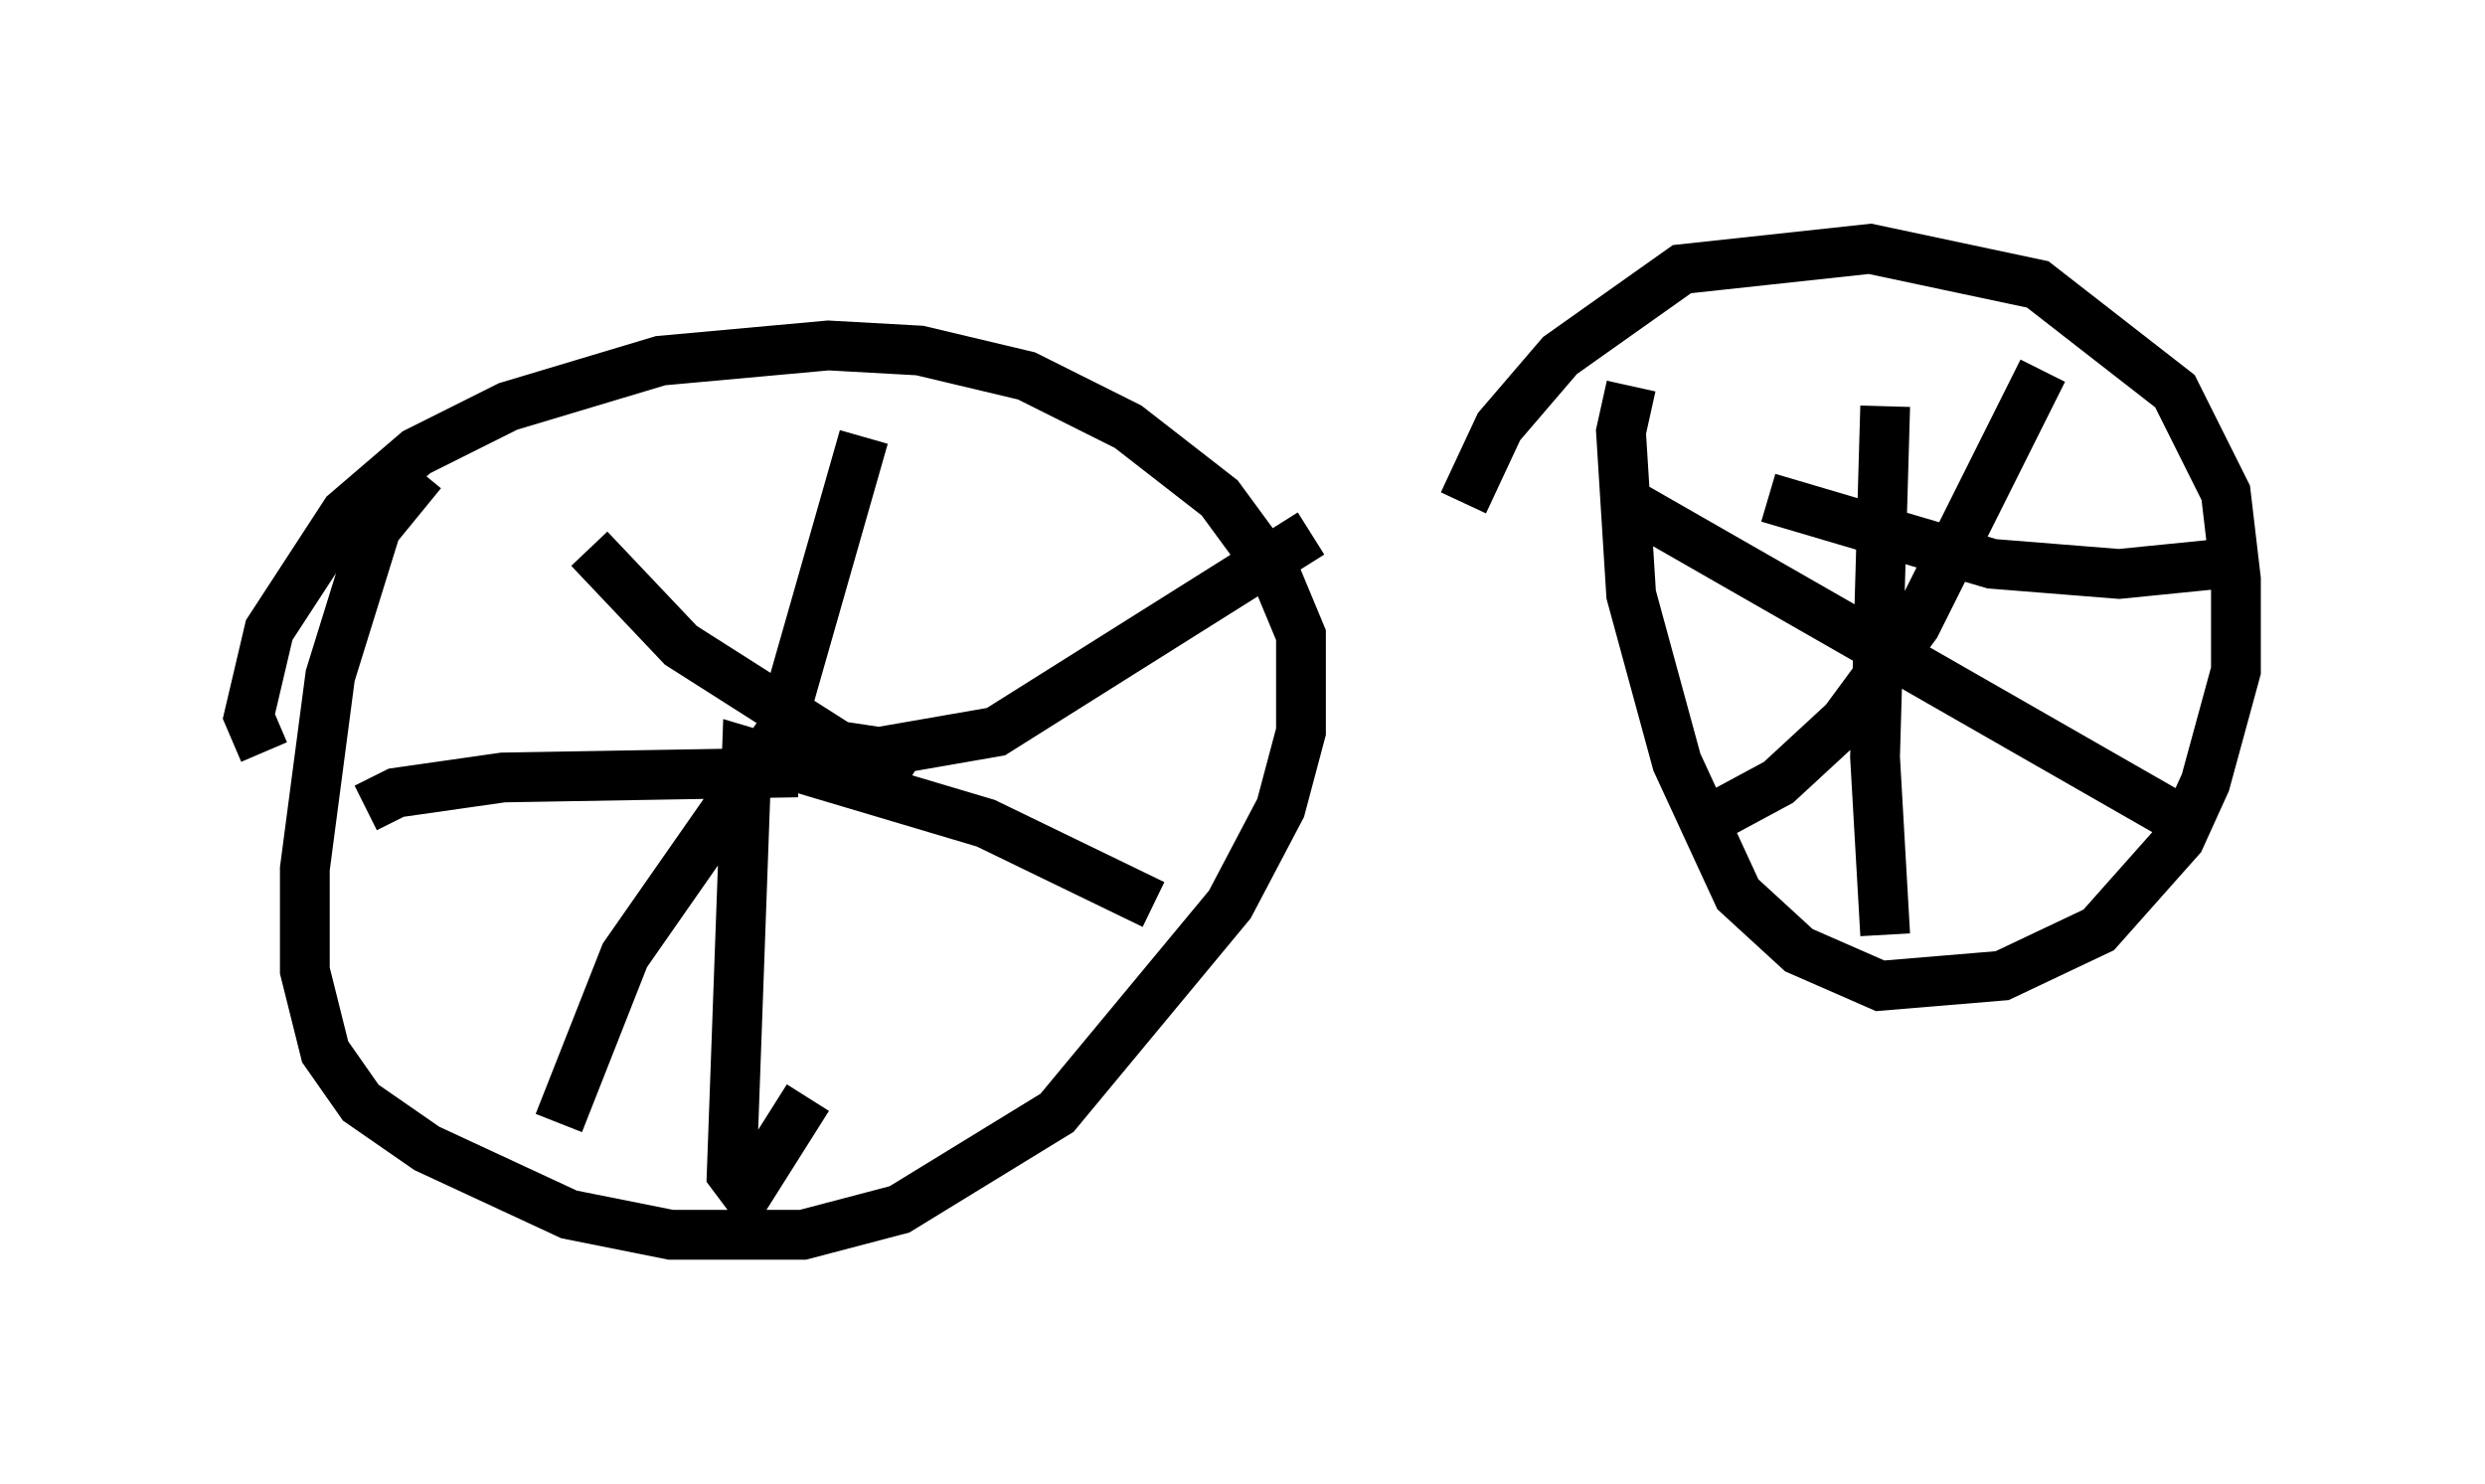 <?xml version="1.0" encoding="utf-8" ?>
<svg baseProfile="full" height="29.804" version="1.1" width="49.915" xmlns="http://www.w3.org/2000/svg" xmlns:ev="http://www.w3.org/2001/xml-events" xmlns:xlink="http://www.w3.org/1999/xlink"><defs /><rect fill="white" height="29.804" width="49.915" x="0" y="0" /><path d="M9.492, 8.981 m-1.021, 0.51 l-0.919, 1.123 -0.919, 2.96 l-0.51, 3.879 0.0, 2.042 l0.408, 1.633 0.715, 1.021 l1.327, 0.919 2.858, 1.327 l2.042, 0.408 2.654, 0.0 l1.94, -0.51 3.165, -1.94 l3.471, -4.185 1.021, -1.94 l0.408, -1.531 0.0, -1.94 l-0.51, -1.225 -1.123, -1.531 l-1.838, -1.429 -2.042, -1.021 l-2.144, -0.51 -1.838, -0.102 l-3.369, 0.306 -3.063, 0.919 l-1.838, 0.919 -1.429, 1.225 l-1.531, 2.348 -0.408, 1.735 l0.306, 0.715 m10.923, 6.942 l-1.225, 1.94 -0.306, -0.408 l0.306, -8.473 4.798, 1.429 l3.369, 1.633 m-7.146, -2.756 l-0.306, -0.919 1.633, -5.717 m-1.327, 6.738 l-5.921, 0.102 -2.144, 0.306 l-0.613, 0.306 m3.879, 6.329 l1.327, -3.369 3.063, -4.39 l2.042, 0.306 2.348, -0.408 l6.329, -3.981 m-8.167, 5.104 l-4.492, -2.858 -1.838, -1.94 m20.927, -3.267 l-0.204, 0.919 0.204, 3.267 l0.919, 3.369 1.225, 2.654 l1.225, 1.123 1.633, 0.715 l2.45, -0.204 1.94, -0.919 l1.633, -1.838 0.51, -1.123 l0.613, -2.246 0.0, -1.838 l-0.204, -1.735 -1.021, -2.042 l-2.756, -2.144 -3.369, -0.715 l-3.777, 0.408 -2.45, 1.735 l-1.225, 1.429 -0.715, 1.531 m5.002, 6.329 l1.327, -0.715 1.327, -1.225 l1.429, -1.94 2.552, -5.104 m-8.167, 2.756 l11.229, 6.431 m-6.227, 2.144 l-0.204, -3.573 0.204, -7.044 m-2.348, 1.838 l4.492, 1.327 2.552, 0.204 l2.042, -0.204 " fill="none" stroke="black" stroke-width="1" /></svg>